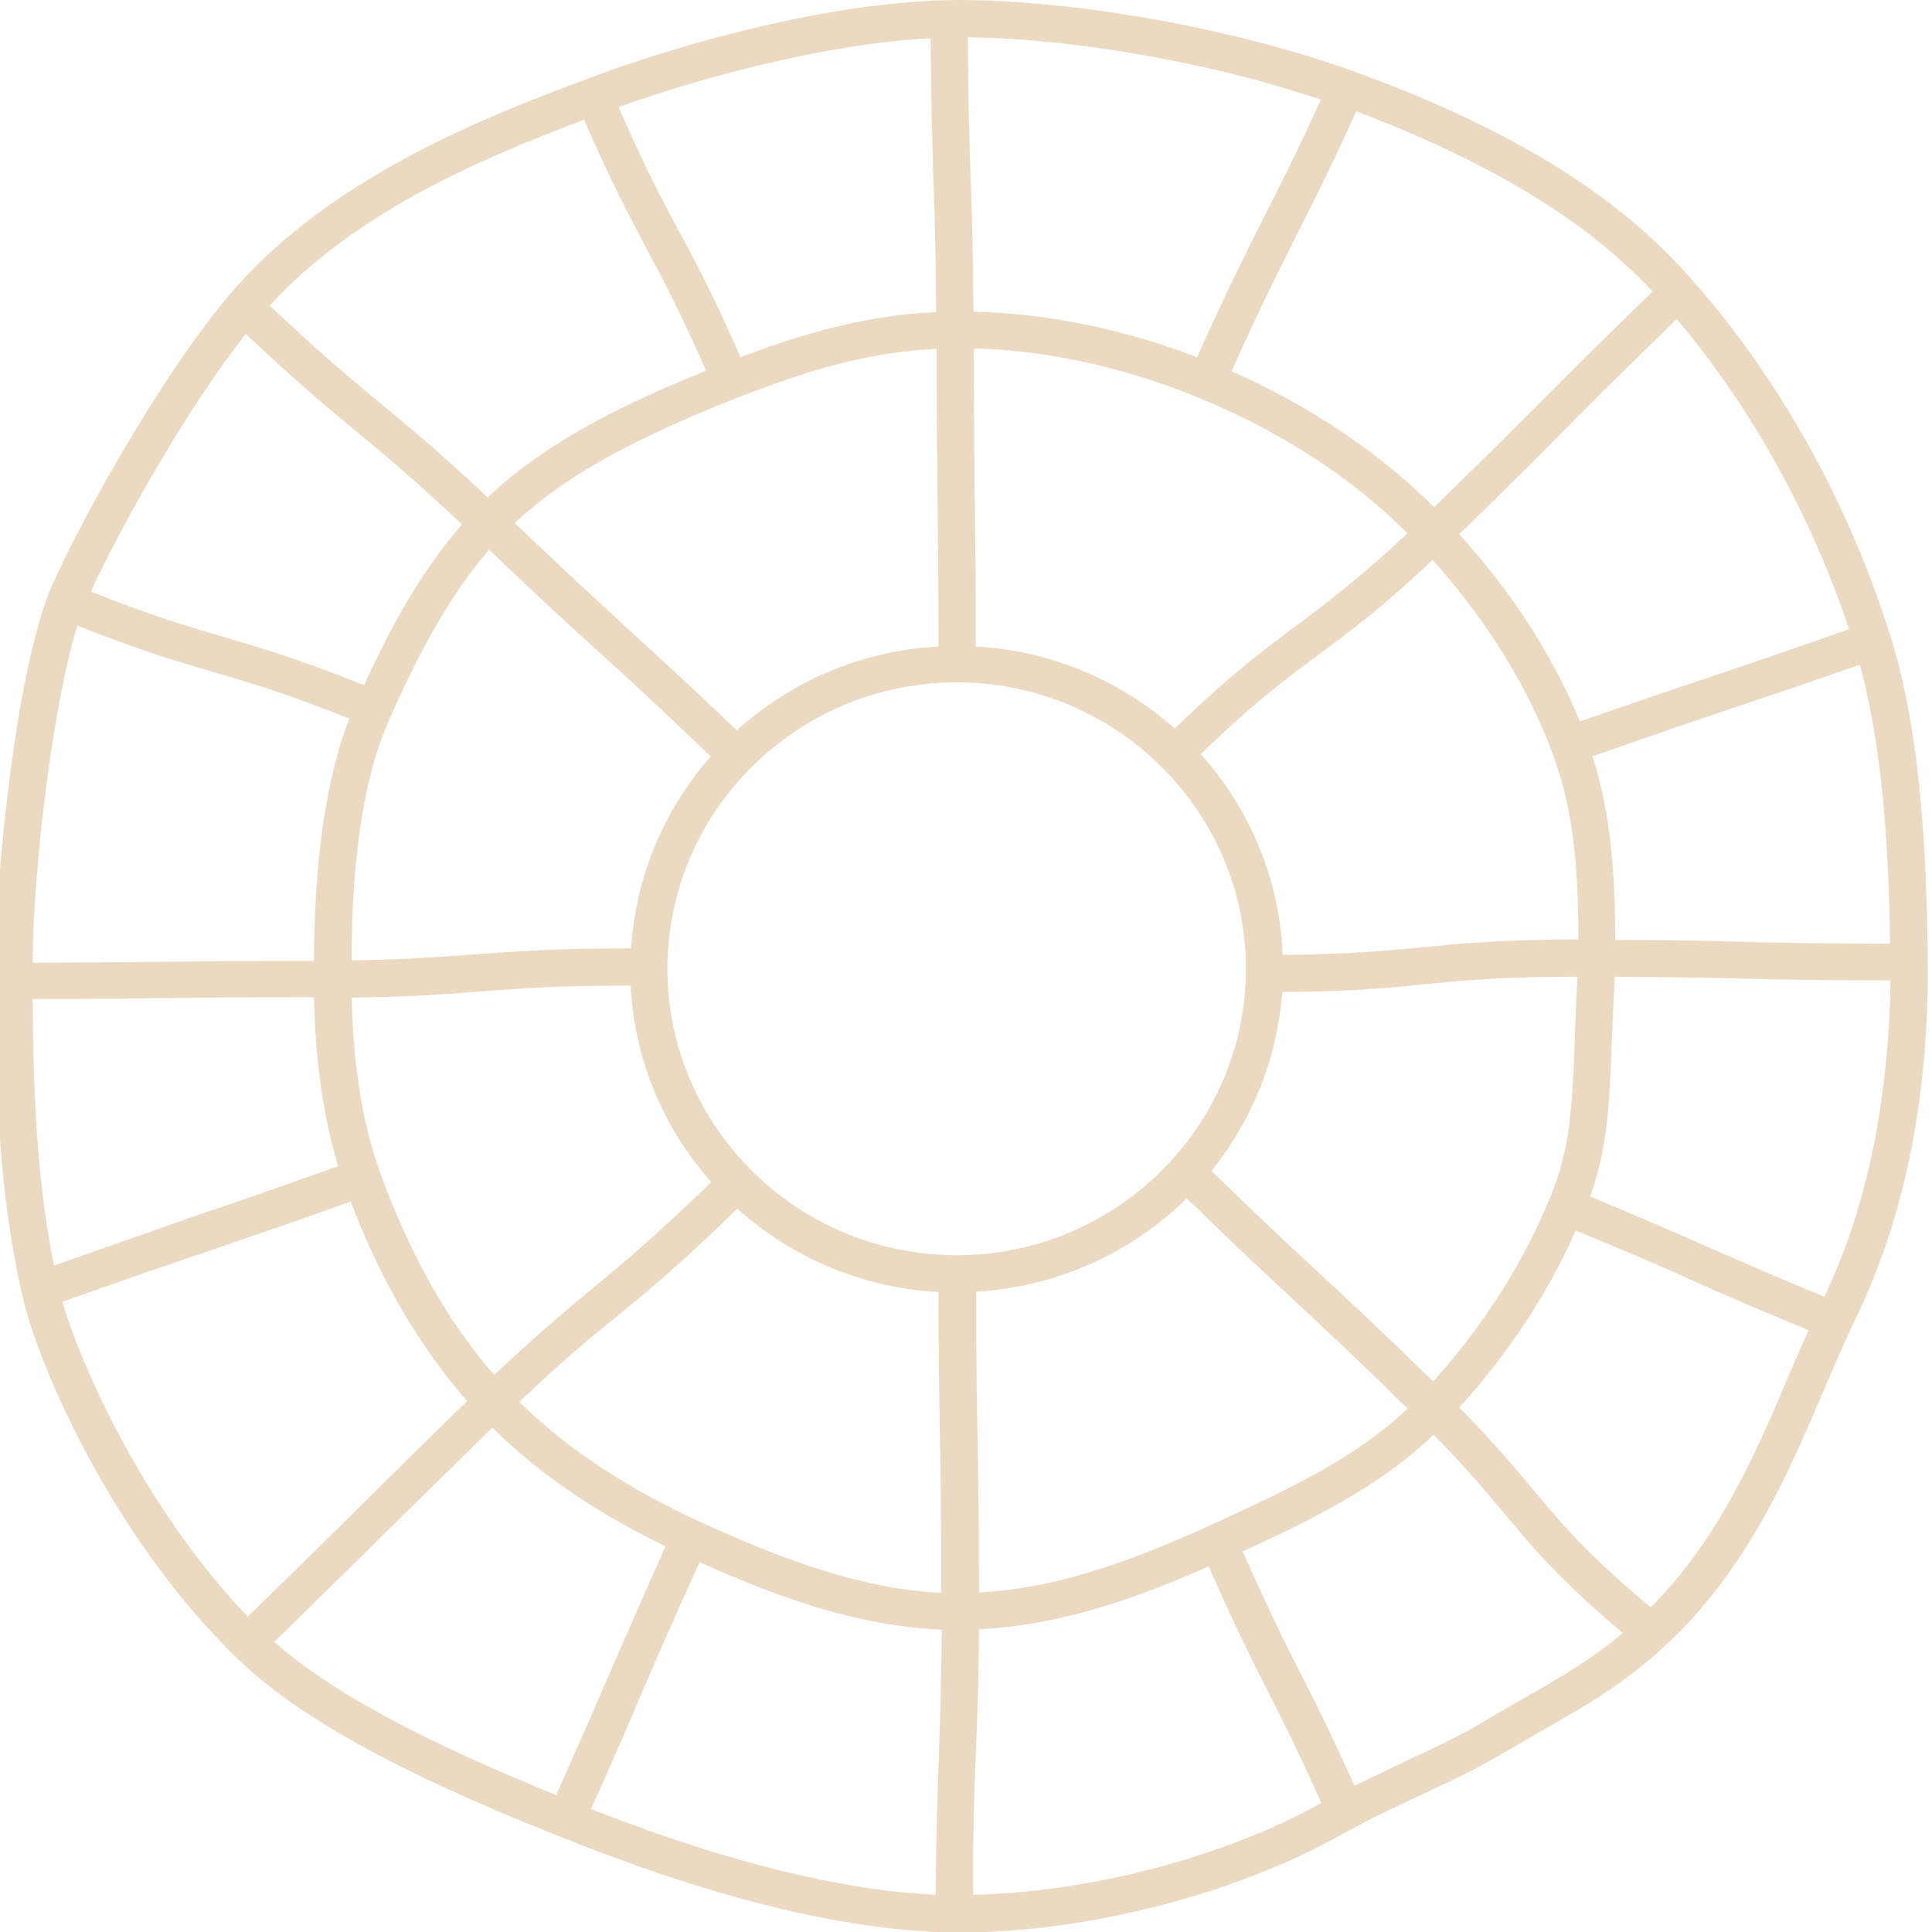 <svg width="222" height="222" fill="none" xmlns="http://www.w3.org/2000/svg">
  <g clip-path="url(#clip0)">
    <path d="M217.289 73.322c-4.816-15.574-13.112-30.346-23.334-41.692-5.459-6.048-15.307-15.039-38.16-23.335C140.007 2.569 121.542 0 110.303 0 96.709 0 79.636 4.549 68.237 8.777 57.372 12.845 39.122 19.588 27.241 32.861c-7.6 8.51-17.18 25.368-21.194 34.253C2.086 75.945-.536 99.6-.536 111.321c0 15.307.535 26.385 3.158 37.785 1.713 7.493 10.115 27.509 24.887 41.692 7.118 6.85 19.642 13.594 39.391 21.247 17.073 6.637 31.684 10.009 43.404 10.009 14.504 0 31.684-4.389 43.833-11.24 3.158-1.766 6.476-3.318 9.687-4.816 2.997-1.392 5.78-2.73 7.975-4.014 1.873-1.071 3.478-2.034 5.084-2.944 5.245-2.997 9.419-5.352 14.183-9.687 9.58-8.724 14.343-19.856 18.518-29.65 1.23-2.89 2.408-5.566 3.585-8.082 5.513-11.292 8.349-24.779 8.349-40.193-.053-16.591-1.391-29.061-4.228-38.106zm-31.683 34.681c-.054-7.493-.429-14.29-2.623-21.087 7.707-2.729 11.775-4.067 15.681-5.405 3.8-1.284 7.761-2.569 15.04-5.138 2.194 7.921 3.318 18.464 3.478 32.058-8.402 0-12.844-.107-17.126-.214-3.8-.107-7.707-.214-14.45-.214zm-20.927 50.737c-6.315-6.155-9.633-9.259-12.898-12.256-3.158-2.944-6.476-5.995-12.577-11.935 4.603-5.727 7.546-12.792 8.135-20.552 7.921-.053 12.256-.482 16.484-.91 4.335-.428 8.831-.856 17.448-.856-.161 2.783-.268 5.191-.322 7.386-.321 7.76-.481 12.042-2.676 17.608-3.05 7.599-7.706 14.985-13.594 21.515zM6.207 145.413c-1.873-9.205-2.355-18.571-2.462-30.613 6.958 0 10.972-.054 14.825-.107 4.335-.054 8.831-.107 17.501-.107.161 6.636.91 13.219 2.783 19.427-8.028 2.837-12.309 4.336-16.484 5.727-4.067 1.445-8.349 2.944-16.163 5.673zM40.995 49.613c3.211 2.676 6.529 5.405 12.095 10.65-4.71 5.405-8.242 11.828-11.239 18.464-7.653-3.051-11.935-4.282-16.056-5.513-4.175-1.231-8.135-2.355-15.36-5.245 3.693-7.921 11.186-21.247 17.822-29.596 5.887 5.566 9.366 8.456 12.738 11.239zm3.639 33.289c2.676-6.101 6.369-13.701 11.56-19.749 6.369 6.101 9.794 9.205 13.166 12.256 3.211 2.89 6.476 5.941 12.309 11.507-5.245 5.994-8.617 13.648-9.152 22.05-8.938 0-13.487.375-17.929.696-3.746.268-7.6.589-14.183.696 0-11.882 1.445-21.14 4.228-27.456zm133.906 4.067c2.408 6.636 2.783 13.219 2.837 20.979-8.885 0-13.541.482-17.983.91-4.068.375-8.296.803-16.002.857-.375-8.831-3.854-16.859-9.42-23.067 6.262-6.048 9.848-8.67 13.594-11.453 3.532-2.623 7.172-5.298 13.059-10.864 6.369 7.172 11.078 14.771 13.915 22.639zm-68.612 57.266c-18.304 0-33.236-14.772-33.236-32.915 0-18.143 14.932-32.914 33.236-32.914 18.303 0 33.235 14.771 33.235 32.914 0 18.143-14.932 32.915-33.235 32.915zm39.123-72.412c-3.693 2.729-7.547 5.62-14.076 11.881-6.155-5.459-14.129-8.938-22.853-9.419 0-7.814-.054-12.149-.107-16.377-.054-4.442-.107-9.045-.107-17.876 8.777.214 18.304 2.408 26.974 6.155 9.098 3.907 16.752 8.991 22.853 15.092-5.727 5.352-9.152 7.867-12.684 10.543zm-11.507-30.774c-8.028-3.104-16.966-5.031-25.69-5.245-.053-7.118-.16-11.239-.321-15.2-.16-4.175-.267-8.51-.321-16.324 10.329.107 26.278 2.355 40.568 7.172-2.89 6.315-4.71 9.901-6.476 13.38-1.98 3.96-4.121 8.135-7.76 16.216zm-30.292-20.337c.16 3.96.267 8.028.321 15.146-8.189.375-15.414 2.515-22.479 5.191-3.211-7.279-5.191-11.025-7.118-14.557-1.873-3.479-3.8-7.118-6.904-14.183 9.687-3.479 23.923-7.279 35.859-7.921.053 7.814.214 12.149.321 16.324zM84.186 45.92c8.135-3.211 15.307-5.459 23.441-5.834 0 8.777.054 13.38.107 17.876.054 4.175.107 8.51.107 16.323-8.937.482-17.019 4.067-23.174 9.634-5.887-5.62-9.205-8.617-12.416-11.56-3.318-3.051-6.744-6.208-13.112-12.256 2.837-2.676 6.315-5.138 10.436-7.439 4.977-2.783 10.436-5.084 14.611-6.744zm-43.779 68.719c6.744-.107 10.65-.374 14.504-.695 4.335-.322 8.831-.696 17.554-.696.428 8.617 3.853 16.484 9.259 22.585-6.476 6.262-10.062 9.259-13.487 12.096-3.104 2.569-6.262 5.191-11.453 10.061-5.352-6.154-9.633-13.754-13.059-23.12-2.034-5.566-3.104-12.042-3.318-20.231zm16.163 49.399c5.727 5.673 12.524 10.062 19.909 13.648-3.265 7.278-4.924 11.185-6.583 14.932-1.499 3.532-3.104 7.171-5.994 13.647-15.681-6.369-26.064-11.988-32.38-17.608 6.208-6.048 9.419-9.259 12.524-12.309 3.158-3.105 6.369-6.262 12.524-12.31zm24.298 11.025c-8.724-3.96-15.681-8.563-21.194-13.969 5.084-4.87 8.242-7.439 11.293-9.901 3.532-2.89 7.172-5.887 13.755-12.309 6.208 5.566 14.236 9.098 23.12 9.58 0 8.402.107 12.845.161 17.126.107 4.335.161 8.831.161 17.448-9.581-.482-18.786-4.121-27.296-7.975zm31.256 26.546c.161-3.8.321-7.707.375-14.397 9.259-.428 18.196-3.586 26.385-7.225 3.158 7.172 5.031 10.864 6.85 14.45 1.66 3.265 3.372 6.637 6.102 12.738-11.132 6.208-26.653 10.276-40.033 10.543 0-7.76.16-11.988.321-16.109zm28.205-26.92c-8.724 4.013-18.09 7.813-27.83 8.295 0-8.67-.107-13.166-.161-17.501-.107-4.281-.16-8.67-.16-17.073 9.419-.535 17.929-4.549 24.19-10.704 6.048 5.888 9.366 8.938 12.524 11.882 3.211 2.997 6.583 6.101 12.845 12.256-5.513 5.298-12.684 8.831-21.408 12.845zm72.145-102.384c-7.333 2.569-11.293 3.907-15.093 5.191-3.96 1.338-8.028 2.676-15.842 5.405-3.265-7.974-8.135-15.2-13.861-21.515 5.94-5.78 9.098-8.938 12.149-12.042 3.157-3.211 6.475-6.476 12.844-12.684 8.456 10.008 15.414 22.478 19.803 35.644zm-22.586-38.802c-6.529 6.315-9.847 9.687-13.059 12.898-3.05 3.051-6.208 6.208-12.042 11.881-6.582-6.583-14.61-11.774-23.281-15.628 3.586-7.921 5.673-12.042 7.654-16.003 1.819-3.586 3.693-7.279 6.69-13.862 19.641 7.439 28.847 15.146 34.038 20.712zM67.113 13.755c3.211 7.386 5.245 11.079 7.118 14.718 1.873 3.479 3.8 7.065 6.904 14.129-9.152 3.693-18.143 7.974-25.101 14.557-5.62-5.298-9.045-8.082-12.31-10.811-3.372-2.783-6.797-5.62-12.738-11.239 9.634-10.436 22.96-16.377 36.126-21.354zM8.883 71.877c7.386 2.943 11.614 4.175 15.681 5.352 4.228 1.231 8.189 2.408 15.574 5.352-3.372 8.67-4.014 19.749-4.067 27.83-8.67 0-13.166.054-17.501.107-3.853.054-7.867.054-14.825.107.107-11.506 2.355-29.596 5.138-38.748zM7.171 149.588c8.081-2.89 12.417-4.335 16.645-5.78 4.175-1.445 8.51-2.89 16.484-5.727 3.211 8.403 7.546 16.27 13.38 22.906-6.262 6.102-9.473 9.313-12.631 12.417-3.104 3.104-6.369 6.315-12.577 12.363-11.881-12.416-19.16-28.794-21.301-36.179zm60.745 58.283c2.89-6.423 4.442-10.062 5.941-13.594 1.605-3.747 3.265-7.6 6.529-14.772 8.617 3.854 17.876 7.333 27.83 7.761-.053 6.583-.214 10.436-.321 14.182-.161 4.121-.321 8.403-.375 16.27-10.704-.481-23.816-3.692-39.069-9.633-.161-.107-.375-.161-.535-.214zm106.825-12.524c-1.605.91-3.265 1.873-5.138 2.997-2.034 1.178-4.71 2.462-7.6 3.8-1.98.964-4.174 1.98-6.368 3.051-2.676-5.994-4.389-9.366-6.048-12.631-1.82-3.532-3.64-7.225-6.797-14.29 7.867-3.639 15.842-7.492 21.943-13.433 3.8 3.907 6.155 6.69 8.188 9.152 3.319 3.96 6.155 7.385 13.541 13.647-3.693 3.104-7.118 5.085-11.721 7.707zm14.932-10.65c-7.386-6.209-10.062-9.42-13.433-13.434-2.141-2.569-4.55-5.459-8.563-9.526 5.405-5.941 10.115-12.899 13.379-20.338 6.69 2.73 10.223 4.282 13.648 5.834 3.318 1.498 6.797 2.997 13.112 5.619-.749 1.66-1.498 3.372-2.247 5.138-3.747 8.831-7.975 18.786-15.896 26.707zm19.963-35.698c-6.422-2.622-9.848-4.175-13.166-5.62-3.425-1.498-7.011-3.104-13.754-5.887 2.622-7.332 2.14-13.112 2.836-25.261 6.744.053 10.651.107 14.45.214 4.336.107 8.778.214 17.234.214-.214 13.862-2.73 26.118-7.6 36.34z" fill="#ECD9C2"/>
  </g>
  <defs>
    <clipPath id="clip0">
      <path fill="#fff" d="M0 0h222v222H0z"/>
    </clipPath>
  </defs>
</svg>
